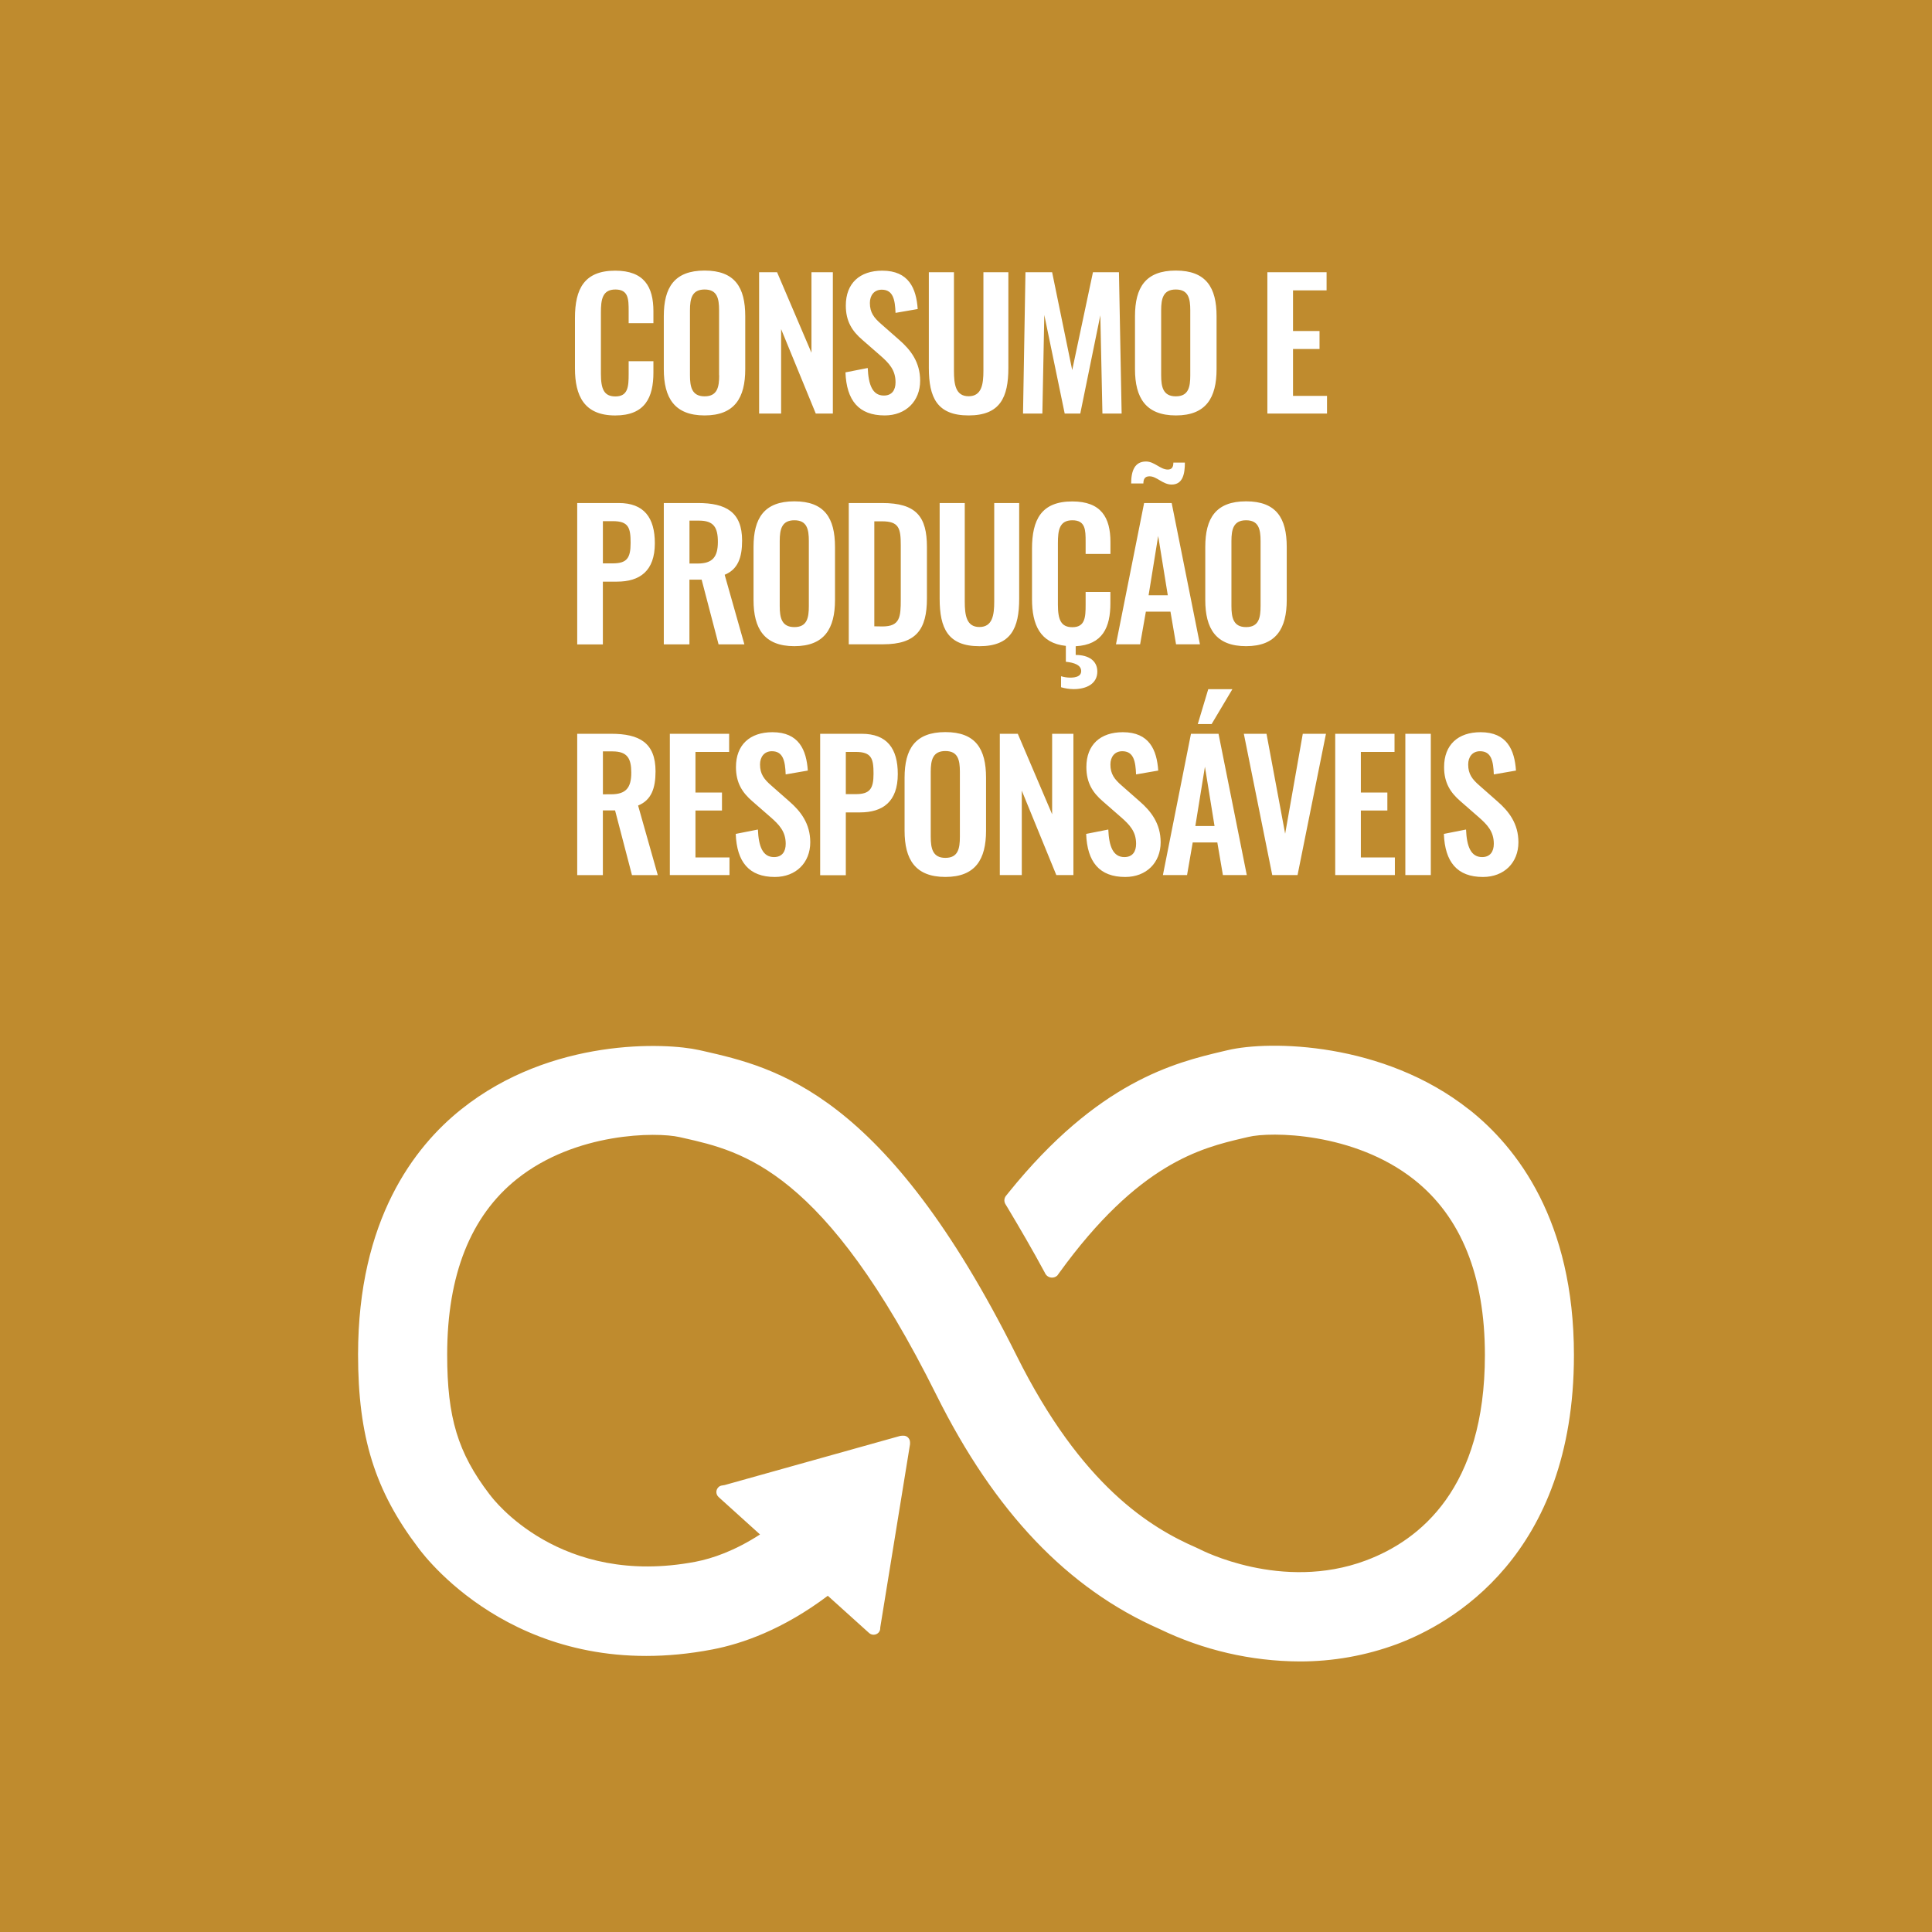 <?xml version="1.0" encoding="utf-8"?>
<svg viewBox="0 0 720 720" xmlns="http://www.w3.org/2000/svg">
  <defs>
    <style>.cls-2{fill:#fff}</style>
  </defs>
  <path fill="#bf8b2e" d="M-1.08-1.08h722.16v722.16H-1.08z" id="goal_background" data-name="goal background"/>
  <g id="ENG_text_graphics" data-name="ENG text &amp; graphics" transform="matrix(1, 0, 0, 1, 3.38, 39.83)">
    <path class="cls-2" d="M 210.89 97.44 L 210.89 78.66 C 210.89 67.87 214.33 61.04 225.89 61.04 C 236.68 61.04 240.13 67.04 240.13 76.19 L 240.13 80.61 L 230.9 80.61 L 230.9 76.06 C 230.9 71.64 230.83 68.06 225.96 68.06 C 221.09 68.06 220.56 71.83 220.56 76.64 L 220.56 99.46 C 220.56 105.18 221.73 107.91 225.96 107.91 C 230.7 107.91 230.9 104.2 230.9 99.52 L 230.9 94.78 L 240.13 94.78 L 240.13 99 C 240.13 108.3 237.01 115 225.89 115 C 214.33 115 210.89 107.71 210.89 97.44 Z M 244 97.77 L 244 78 C 244 67.34 247.9 61 259.21 61 C 270.52 61 274.35 67.31 274.35 78 L 274.35 97.77 C 274.35 108.36 270.45 114.99 259.21 114.99 C 247.97 114.99 244 108.43 244 97.77 Z M 264.6 100.04 L 264.6 75.8 C 264.6 71.38 263.89 68.06 259.21 68.06 C 254.53 68.06 253.75 71.38 253.75 75.8 L 253.75 100 C 253.75 104.36 254.46 107.87 259.21 107.87 C 263.96 107.87 264.64 104.4 264.64 100 L 264.6 100.04 Z M 279.52 61.63 L 286.22 61.63 L 299.03 91.63 L 299.03 61.63 L 307 61.63 L 307 114.28 L 300.63 114.28 L 287.72 82.82 L 287.72 114.28 L 279.52 114.28 L 279.52 61.63 Z M 311.7 98.94 L 320 97.31 C 320.27 103.55 321.76 107.58 326 107.58 C 329.06 107.58 330.36 105.5 330.36 102.64 C 330.36 98.09 328.02 95.56 324.58 92.57 L 317.94 86.78 C 314.17 83.53 311.83 79.89 311.83 74.04 C 311.83 65.72 317.03 61.04 325.42 61.04 C 335.3 61.04 338.1 67.67 338.62 75.34 L 330.36 76.77 C 330.17 71.83 329.45 68.13 325.22 68.13 C 322.37 68.13 320.8 70.27 320.8 73.07 C 320.8 76.64 322.3 78.59 325.09 81 L 331.66 86.78 C 335.95 90.49 339.53 95.1 339.53 102.06 C 339.53 109.66 334.2 114.99 326.33 114.99 C 316.64 115 312.09 109.4 311.7 98.94 Z M 342.77 97.25 L 342.77 61.63 L 352.13 61.63 L 352.13 98.35 C 352.13 103.35 352.71 107.84 357.59 107.84 C 362.47 107.84 363.11 103.36 363.11 98.35 L 363.11 61.63 L 372.41 61.63 L 372.41 97.25 C 372.41 108.25 369.35 114.99 357.59 114.99 C 345.83 114.99 342.77 108.3 342.77 97.25 Z M 378.78 61.63 L 388.72 61.63 L 396.2 98.09 L 403.93 61.63 L 413.62 61.63 L 414.62 114.28 L 407.46 114.28 L 406.68 77.68 L 399.21 114.28 L 393.4 114.28 L 385.8 77.55 L 385.08 114.28 L 377.87 114.28 L 378.78 61.63 Z M 419.6 97.77 L 419.6 78 C 419.6 67.34 423.5 61 434.81 61 C 446.12 61 450 67.35 450 78 L 450 97.77 C 450 108.36 446.1 114.99 434.86 114.99 C 423.62 114.99 419.6 108.43 419.6 97.77 Z M 440.2 100 L 440.2 75.8 C 440.2 71.38 439.49 68.06 434.81 68.06 C 430.13 68.06 429.35 71.38 429.35 75.8 L 429.35 100 C 429.35 104.36 430.06 107.87 434.81 107.87 C 439.56 107.87 440.2 104.4 440.2 100 Z M 468.93 61.63 L 491 61.63 L 491 68.39 L 478.49 68.39 L 478.49 83.53 L 488.37 83.53 L 488.37 90.23 L 478.49 90.23 L 478.49 107.71 L 491.16 107.71 L 491.16 114.28 L 468.93 114.28 L 468.93 61.63 Z M 211.73 147.63 L 227.2 147.63 C 236.63 147.63 240.66 153.09 240.66 162.63 C 240.66 172.96 235.07 176.93 226.55 176.93 L 221.29 176.93 L 221.29 200.33 L 211.73 200.33 L 211.73 147.63 Z M 225 170.12 C 230.27 170.12 231.63 168.12 231.63 162.51 C 231.63 156.9 230.92 154.39 225 154.39 L 221.3 154.39 L 221.3 170.12 L 225 170.12 Z M 244 147.63 L 256.67 147.63 C 267.2 147.63 273.18 151.01 273.18 161.63 C 273.18 167.94 271.62 172.36 266.68 174.37 L 274.03 200.31 L 264.41 200.31 L 258.1 176.19 L 253.55 176.19 L 253.55 200.31 L 244 200.31 L 244 147.63 Z M 256.61 170.18 C 262.13 170.18 264.15 167.78 264.15 162.12 C 264.15 156.79 262.65 154.19 257.15 154.19 L 253.57 154.19 L 253.57 170.19 L 256.61 170.18 Z M 277.44 183.77 L 277.44 164 C 277.44 153.34 281.35 147 292.66 147 C 303.97 147 307.8 153.31 307.8 164 L 307.8 183.76 C 307.8 194.35 303.9 200.98 292.66 200.98 C 281.42 200.98 277.44 194.43 277.44 183.77 Z M 298.05 186 L 298.05 161.8 C 298.05 157.38 297.34 154.06 292.66 154.06 C 287.98 154.06 287.2 157.38 287.2 161.8 L 287.2 186 C 287.2 190.36 287.91 193.87 292.66 193.87 C 297.41 193.87 298.05 190.4 298.05 186 Z M 312.93 147.63 L 325.35 147.63 C 338.15 147.63 342.06 152.76 342.06 164.01 L 342.06 183.18 C 342.06 194.75 338.06 200.28 325.74 200.28 L 312.93 200.28 L 312.93 147.63 Z M 325.48 193.63 C 332.04 193.63 332.31 190.12 332.31 183.56 L 332.31 163.36 C 332.31 157.05 331.65 154.45 325.31 154.45 L 322.45 154.45 L 322.45 193.58 L 325.48 193.63 Z M 346.8 183.25 L 346.8 147.63 L 356.16 147.63 L 356.16 184.35 C 356.16 189.35 356.74 193.84 361.62 193.84 C 366.5 193.84 367.14 189.36 367.14 184.35 L 367.14 147.63 L 376.44 147.63 L 376.44 183.25 C 376.44 194.3 373.38 200.99 361.62 200.99 C 349.86 200.99 346.8 194.3 346.8 183.25 Z M 401.2 166.61 L 401.2 162.06 C 401.2 157.64 401.14 154.06 396.26 154.06 C 391.38 154.06 390.87 157.83 390.87 162.64 L 390.87 185.46 C 390.87 191.18 392.04 193.91 396.26 193.91 C 401.01 193.91 401.2 190.2 401.2 185.52 L 401.2 180.78 L 410.43 180.78 L 410.43 185 C 410.43 193.91 407.57 200.47 397.5 201 L 397.5 204.25 C 402.31 204.25 405.56 206.4 405.56 210.43 C 405.56 215.04 401.46 216.99 396.72 216.99 C 395.134 216.974 393.559 216.735 392.04 216.28 L 392.04 212.18 C 393.176 212.534 394.36 212.709 395.55 212.7 C 397.82 212.7 399.55 212.05 399.55 210.3 C 399.55 207.96 396.89 207.11 393.83 206.79 L 393.83 200.87 C 384.21 199.87 381.22 192.94 381.22 183.45 L 381.22 164.66 C 381.22 153.87 384.67 147.04 396.22 147.04 C 407.01 147.04 410.45 153.04 410.45 162.19 L 410.45 166.61 L 401.2 166.61 Z M 423 147.63 L 433.27 147.63 L 443.8 200.28 L 434.9 200.28 L 432.82 188.12 L 423.65 188.12 L 421.51 200.28 L 412.51 200.28 L 423 147.63 Z M 425 137.68 C 423.31 137.68 422.72 138.68 422.72 140.35 L 418.17 140.35 C 418.17 135.67 419.47 132.16 423.7 132.16 C 426.88 132.16 429.03 135.16 431.82 135.16 C 433.32 135.16 433.9 134.25 433.9 132.56 L 438.19 132.56 C 438.19 136.65 437.48 140.75 433.25 140.75 C 429.93 140.74 427.72 137.68 425.06 137.68 L 425 137.68 Z M 431.82 182 L 428.24 159.9 L 424.67 182 L 431.82 182 Z M 445.79 183.77 L 445.79 164 C 445.79 153.34 449.69 147 461 147 C 472.31 147 476.15 153.31 476.15 164 L 476.15 183.76 C 476.15 194.35 472.25 200.98 461 200.98 C 449.75 200.98 445.79 194.43 445.79 183.77 Z M 466.4 186 L 466.4 161.8 C 466.4 157.38 465.68 154.06 461 154.06 C 456.32 154.06 455.54 157.38 455.54 161.8 L 455.54 186 C 455.54 190.36 456.26 193.87 461 193.87 C 465.74 193.87 466.4 190.4 466.4 186 Z M 211.73 233.63 L 224.41 233.63 C 234.94 233.63 240.92 237.01 240.92 247.63 C 240.92 253.94 239.36 258.36 234.42 260.37 L 241.76 286.31 L 232.14 286.31 L 225.84 262.19 L 221.29 262.19 L 221.29 286.31 L 211.73 286.31 L 211.73 233.63 Z M 224.34 256.18 C 229.87 256.18 231.88 253.78 231.88 248.12 C 231.88 242.79 230.39 240.19 224.88 240.19 L 221.31 240.19 L 221.31 256.19 L 224.34 256.18 Z M 246.25 233.63 L 268.35 233.63 L 268.35 240.39 L 255.8 240.39 L 255.8 255.53 L 265.68 255.53 L 265.68 262.23 L 255.8 262.23 L 255.8 279.71 L 268.48 279.71 L 268.48 286.28 L 246.25 286.28 L 246.25 233.63 Z M 270.81 270.94 L 279.07 269.31 C 279.33 275.55 280.82 279.58 285.07 279.58 C 288.12 279.58 289.43 277.5 289.43 274.64 C 289.43 270.09 287.08 267.56 283.64 264.57 L 277 258.78 C 273.23 255.53 270.89 251.89 270.89 246.04 C 270.89 237.72 276.09 233.04 284.48 233.04 C 294.36 233.04 297.15 239.67 297.67 247.34 L 289.42 248.77 C 289.22 243.83 288.51 240.13 284.28 240.13 C 281.42 240.13 279.86 242.27 279.86 245.07 C 279.86 248.64 281.36 250.59 284.15 253 L 290.72 258.78 C 295.01 262.49 298.58 267.1 298.58 274.06 C 298.58 281.66 293.25 286.99 285.39 286.99 C 275.76 287 271.2 281.4 270.81 270.94 Z M 302.27 233.63 L 317.74 233.63 C 327.17 233.63 331.2 239.09 331.2 248.63 C 331.2 258.96 325.61 262.93 317.09 262.93 L 311.83 262.93 L 311.83 286.33 L 302.27 286.33 L 302.27 233.63 Z M 315.53 256.12 C 320.8 256.12 322.16 254.12 322.16 248.51 C 322.16 242.9 321.45 240.39 315.53 240.39 L 311.83 240.39 L 311.83 256.12 L 315.53 256.12 Z M 333.73 269.77 L 333.73 250 C 333.73 239.34 337.63 233 348.94 233 C 360.25 233 364.09 239.31 364.09 250 L 364.09 269.76 C 364.09 280.35 360.19 286.98 348.94 286.98 C 337.69 286.98 333.73 280.43 333.73 269.77 Z M 354.34 272 L 354.34 247.8 C 354.34 243.38 353.62 240.06 348.94 240.06 C 344.26 240.06 343.48 243.38 343.48 247.8 L 343.48 272 C 343.48 276.36 344.2 279.87 348.94 279.87 C 353.68 279.87 354.34 276.4 354.34 272 Z M 369.22 233.63 L 375.92 233.63 L 388.72 263.63 L 388.72 233.63 L 396.65 233.63 L 396.65 286.28 L 390.28 286.28 L 377.41 254.82 L 377.41 286.28 L 369.22 286.28 L 369.22 233.63 Z M 401.4 270.94 L 409.65 269.31 C 409.91 275.55 411.41 279.58 415.65 279.58 C 418.71 279.58 420.01 277.5 420.01 274.64 C 420.01 270.09 417.67 267.56 414.22 264.57 L 407.59 258.78 C 403.82 255.53 401.48 251.89 401.48 246.04 C 401.48 237.72 406.68 233.04 415.07 233.04 C 424.95 233.04 427.74 239.67 428.26 247.34 L 420 248.77 C 419.8 243.83 419.09 240.13 414.86 240.13 C 412 240.13 410.44 242.27 410.44 245.07 C 410.44 248.64 411.94 250.59 414.73 253 L 421.3 258.78 C 425.59 262.49 429.16 267.1 429.16 274.06 C 429.16 281.66 423.83 286.99 415.97 286.99 C 406.34 287 401.79 281.4 401.4 270.94 Z M 440.46 233.63 L 450.73 233.63 L 461.26 286.28 L 452.36 286.28 L 450.28 274.12 L 441.11 274.12 L 439 286.28 L 430 286.28 L 440.46 233.63 Z M 449.24 268 L 445.66 245.9 L 442.09 268 L 449.24 268 Z M 446.9 217 L 455.9 217 L 448.16 230 L 443 230 L 446.9 217 Z M 460.16 233.63 L 468.61 233.63 L 475.56 270.87 L 482.13 233.63 L 490.77 233.63 L 480.18 286.28 L 470.75 286.28 L 460.16 233.63 Z M 494.22 233.63 L 516.32 233.63 L 516.32 240.39 L 503.77 240.39 L 503.77 255.53 L 513.65 255.53 L 513.65 262.23 L 503.77 262.23 L 503.77 279.71 L 516.45 279.71 L 516.45 286.28 L 494.22 286.28 L 494.22 233.63 Z M 520.35 233.63 L 529.84 233.63 L 529.84 286.28 L 520.35 286.28 L 520.35 233.63 Z M 534.71 270.94 L 542.97 269.31 C 543.23 275.55 544.72 279.58 548.97 279.58 C 551.97 279.58 553.32 277.5 553.32 274.64 C 553.32 270.09 550.98 267.56 547.54 264.57 L 540.91 258.78 C 537.13 255.53 534.79 251.89 534.79 246.04 C 534.79 237.72 540 233.04 548.38 233.04 C 558.26 233.04 561.06 239.67 561.58 247.34 L 553.32 248.77 C 553.13 243.83 552.41 240.13 548.19 240.13 C 545.33 240.13 543.77 242.27 543.77 245.07 C 543.77 248.64 545.26 250.59 548.06 253 L 554.62 258.78 C 558.91 262.49 562.49 267.1 562.49 274.06 C 562.49 281.66 557.16 286.99 549.29 286.99 C 539.65 287 535.1 281.4 534.71 270.94 Z M 544.11 373.67 C 512.11 348.37 469.62 347.85 454.11 351.55 L 452.31 351.97 C 434.36 356.21 405.84 363.22 372.46 404.65 C 372.27 404.88 372.08 405.11 371.9 405.35 L 371.48 405.86 C 371.129 406.324 370.933 406.888 370.92 407.47 C 370.921 407.956 371.045 408.434 371.28 408.86 L 372.06 410.14 C 376.25 417.14 381.53 426.14 386 434.48 C 386.046 434.56 386.086 434.644 386.12 434.73 C 386.61 435.689 387.593 436.294 388.67 436.3 C 389.416 436.308 390.135 436.021 390.67 435.5 C 390.88 435.23 391.09 434.94 391.28 434.65 C 420.91 393.65 444.2 388.02 459.96 384.31 L 461.85 383.87 C 470.03 381.87 501.13 382.02 523.58 399.75 C 541.1 413.58 550 435.59 550 465.16 C 550 514.77 525.87 534.16 505.62 541.72 C 474.26 553.45 444.18 537.72 443.96 537.65 L 442.61 537 C 425.38 529.52 399.67 514 375.43 465.28 C 326.52 367.19 285.67 358 258.64 351.83 L 257.19 351.51 C 244.88 348.72 202.13 346.74 168.53 373.56 C 150.97 387.56 130.06 414.8 130.06 464.97 C 130.06 495.53 136.34 515.72 152.48 536.97 C 156.02 541.81 192.19 588.28 262.12 574.87 C 273.31 572.73 288.48 567.39 305.12 554.87 L 320.51 568.75 C 321.538 569.661 323.104 569.585 324.04 568.58 C 324.456 568.125 324.678 567.526 324.66 566.91 L 324.66 566.7 L 335.76 498.4 L 335.76 497.64 C 335.752 496.946 335.455 496.286 334.94 495.82 C 334.496 495.413 333.912 495.194 333.31 495.21 L 332.83 495.21 L 332.11 495.29 L 266.69 513.6 L 265.5 513.8 C 265.013 513.895 264.572 514.153 264.25 514.53 C 263.307 515.552 263.388 517.149 264.43 518.07 L 265.2 518.78 L 279.86 532.02 C 270.39 538.15 262.14 540.96 255.86 542.18 C 205.26 551.83 180.28 518.7 179.33 517.4 L 179 517 C 167.24 501.57 163.27 488.45 163.27 465 C 163.27 435.34 172.01 413.31 189.27 399.55 C 211.15 382.09 241.33 381.99 249.85 383.93 L 251.32 384.26 C 273.47 389.26 303.83 396.14 345.63 480.12 C 367.35 523.72 394.54 552.23 428.77 567.26 C 445.02 575.127 462.826 579.255 480.88 579.34 C 493.268 579.378 505.562 577.197 517.18 572.9 C 537.02 565.5 583.18 540.2 583.18 465.19 C 583.18 415.06 561.95 387.77 544.18 373.7"/>
  </g>
</svg>
